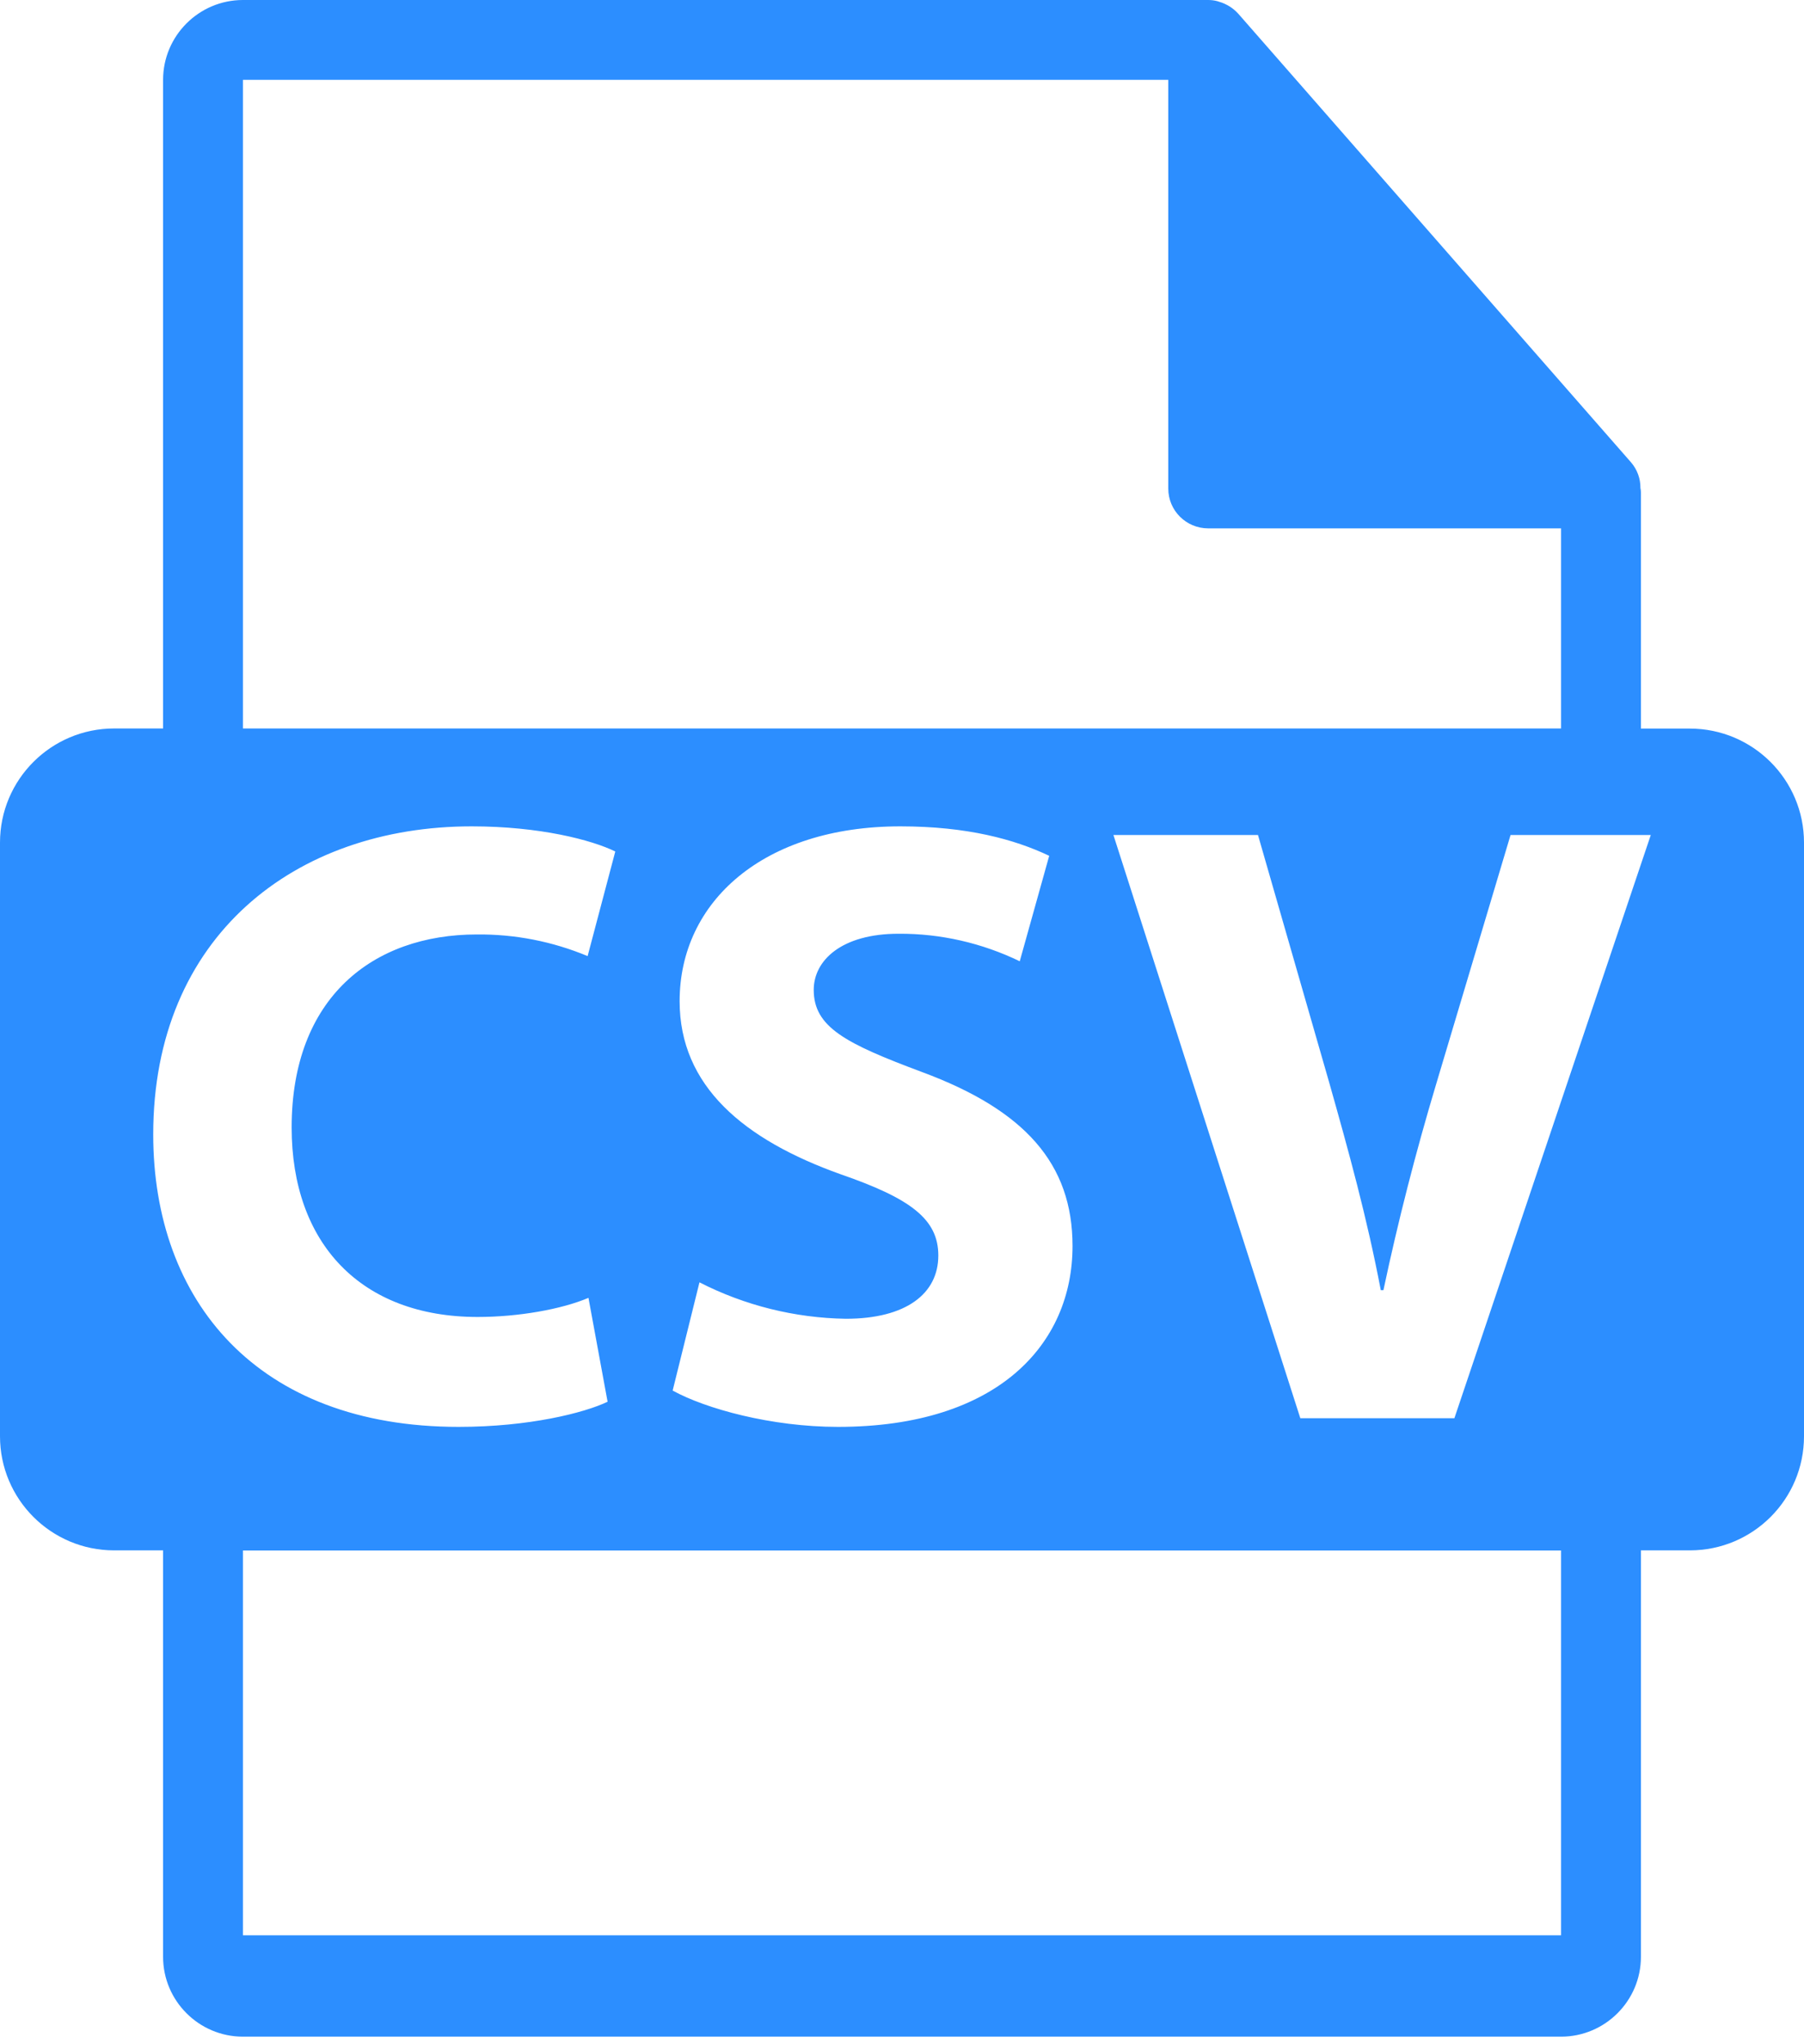 <svg width="15" height="17" viewBox="0 0 15 17" fill="none" xmlns="http://www.w3.org/2000/svg">
<path d="M14.051 6.059H13.644V4.096C13.644 4.084 13.643 4.071 13.64 4.059C13.641 3.98 13.613 3.904 13.561 3.844L10.296 0.114L10.294 0.112C10.274 0.09 10.252 0.072 10.228 0.056L10.206 0.043C10.185 0.032 10.163 0.022 10.141 0.016L10.123 0.01C10.098 0.003 10.072 0 10.046 0H2.02C1.654 0 1.356 0.298 1.356 0.664V6.058H0.949C0.425 6.058 0 6.483 0 7.007V11.944C0 12.468 0.425 12.893 0.949 12.893H1.356V16.273C1.356 16.639 1.654 16.937 2.02 16.937H12.98C13.346 16.937 13.644 16.639 13.644 16.273V12.893H14.051C14.575 12.893 15 12.469 15 11.944V7.007C15 6.484 14.575 6.059 14.051 6.059ZM2.02 0.664H9.714V4.063C9.714 4.246 9.863 4.394 10.046 4.394H12.98V6.058H2.02V0.664ZM6.989 9.765C6.183 9.477 5.651 9.031 5.651 8.326C5.651 7.498 6.349 6.872 7.486 6.872C8.041 6.872 8.436 6.98 8.724 7.117L8.479 7.994C8.165 7.842 7.821 7.763 7.472 7.765C6.997 7.765 6.766 7.987 6.766 8.232C6.766 8.542 7.032 8.678 7.666 8.915C8.522 9.232 8.918 9.678 8.918 10.362C8.918 11.176 8.299 11.866 6.968 11.866C6.413 11.866 5.867 11.715 5.593 11.564L5.816 10.664C6.193 10.857 6.609 10.96 7.032 10.967C7.536 10.967 7.802 10.757 7.802 10.441C7.802 10.139 7.573 9.967 6.989 9.765ZM1.274 9.434C1.274 7.786 2.454 6.872 3.922 6.872C4.49 6.872 4.922 6.986 5.116 7.081L4.886 7.951C4.594 7.829 4.281 7.768 3.965 7.771C3.101 7.771 2.425 8.296 2.425 9.376C2.425 10.34 3.001 10.952 3.972 10.952C4.31 10.952 4.67 10.888 4.893 10.793L5.052 11.657C4.858 11.75 4.397 11.866 3.814 11.866C2.137 11.866 1.274 10.816 1.274 9.434ZM12.98 16.094H2.02V12.894H12.98V16.094ZM12.093 11.794H10.812L9.258 6.944H10.46L11.05 8.995C11.215 9.578 11.366 10.125 11.481 10.729H11.503C11.625 10.153 11.772 9.581 11.941 9.017L12.56 6.944H13.726L12.093 11.794Z" fill="#2C8EFF"/>
</svg>

